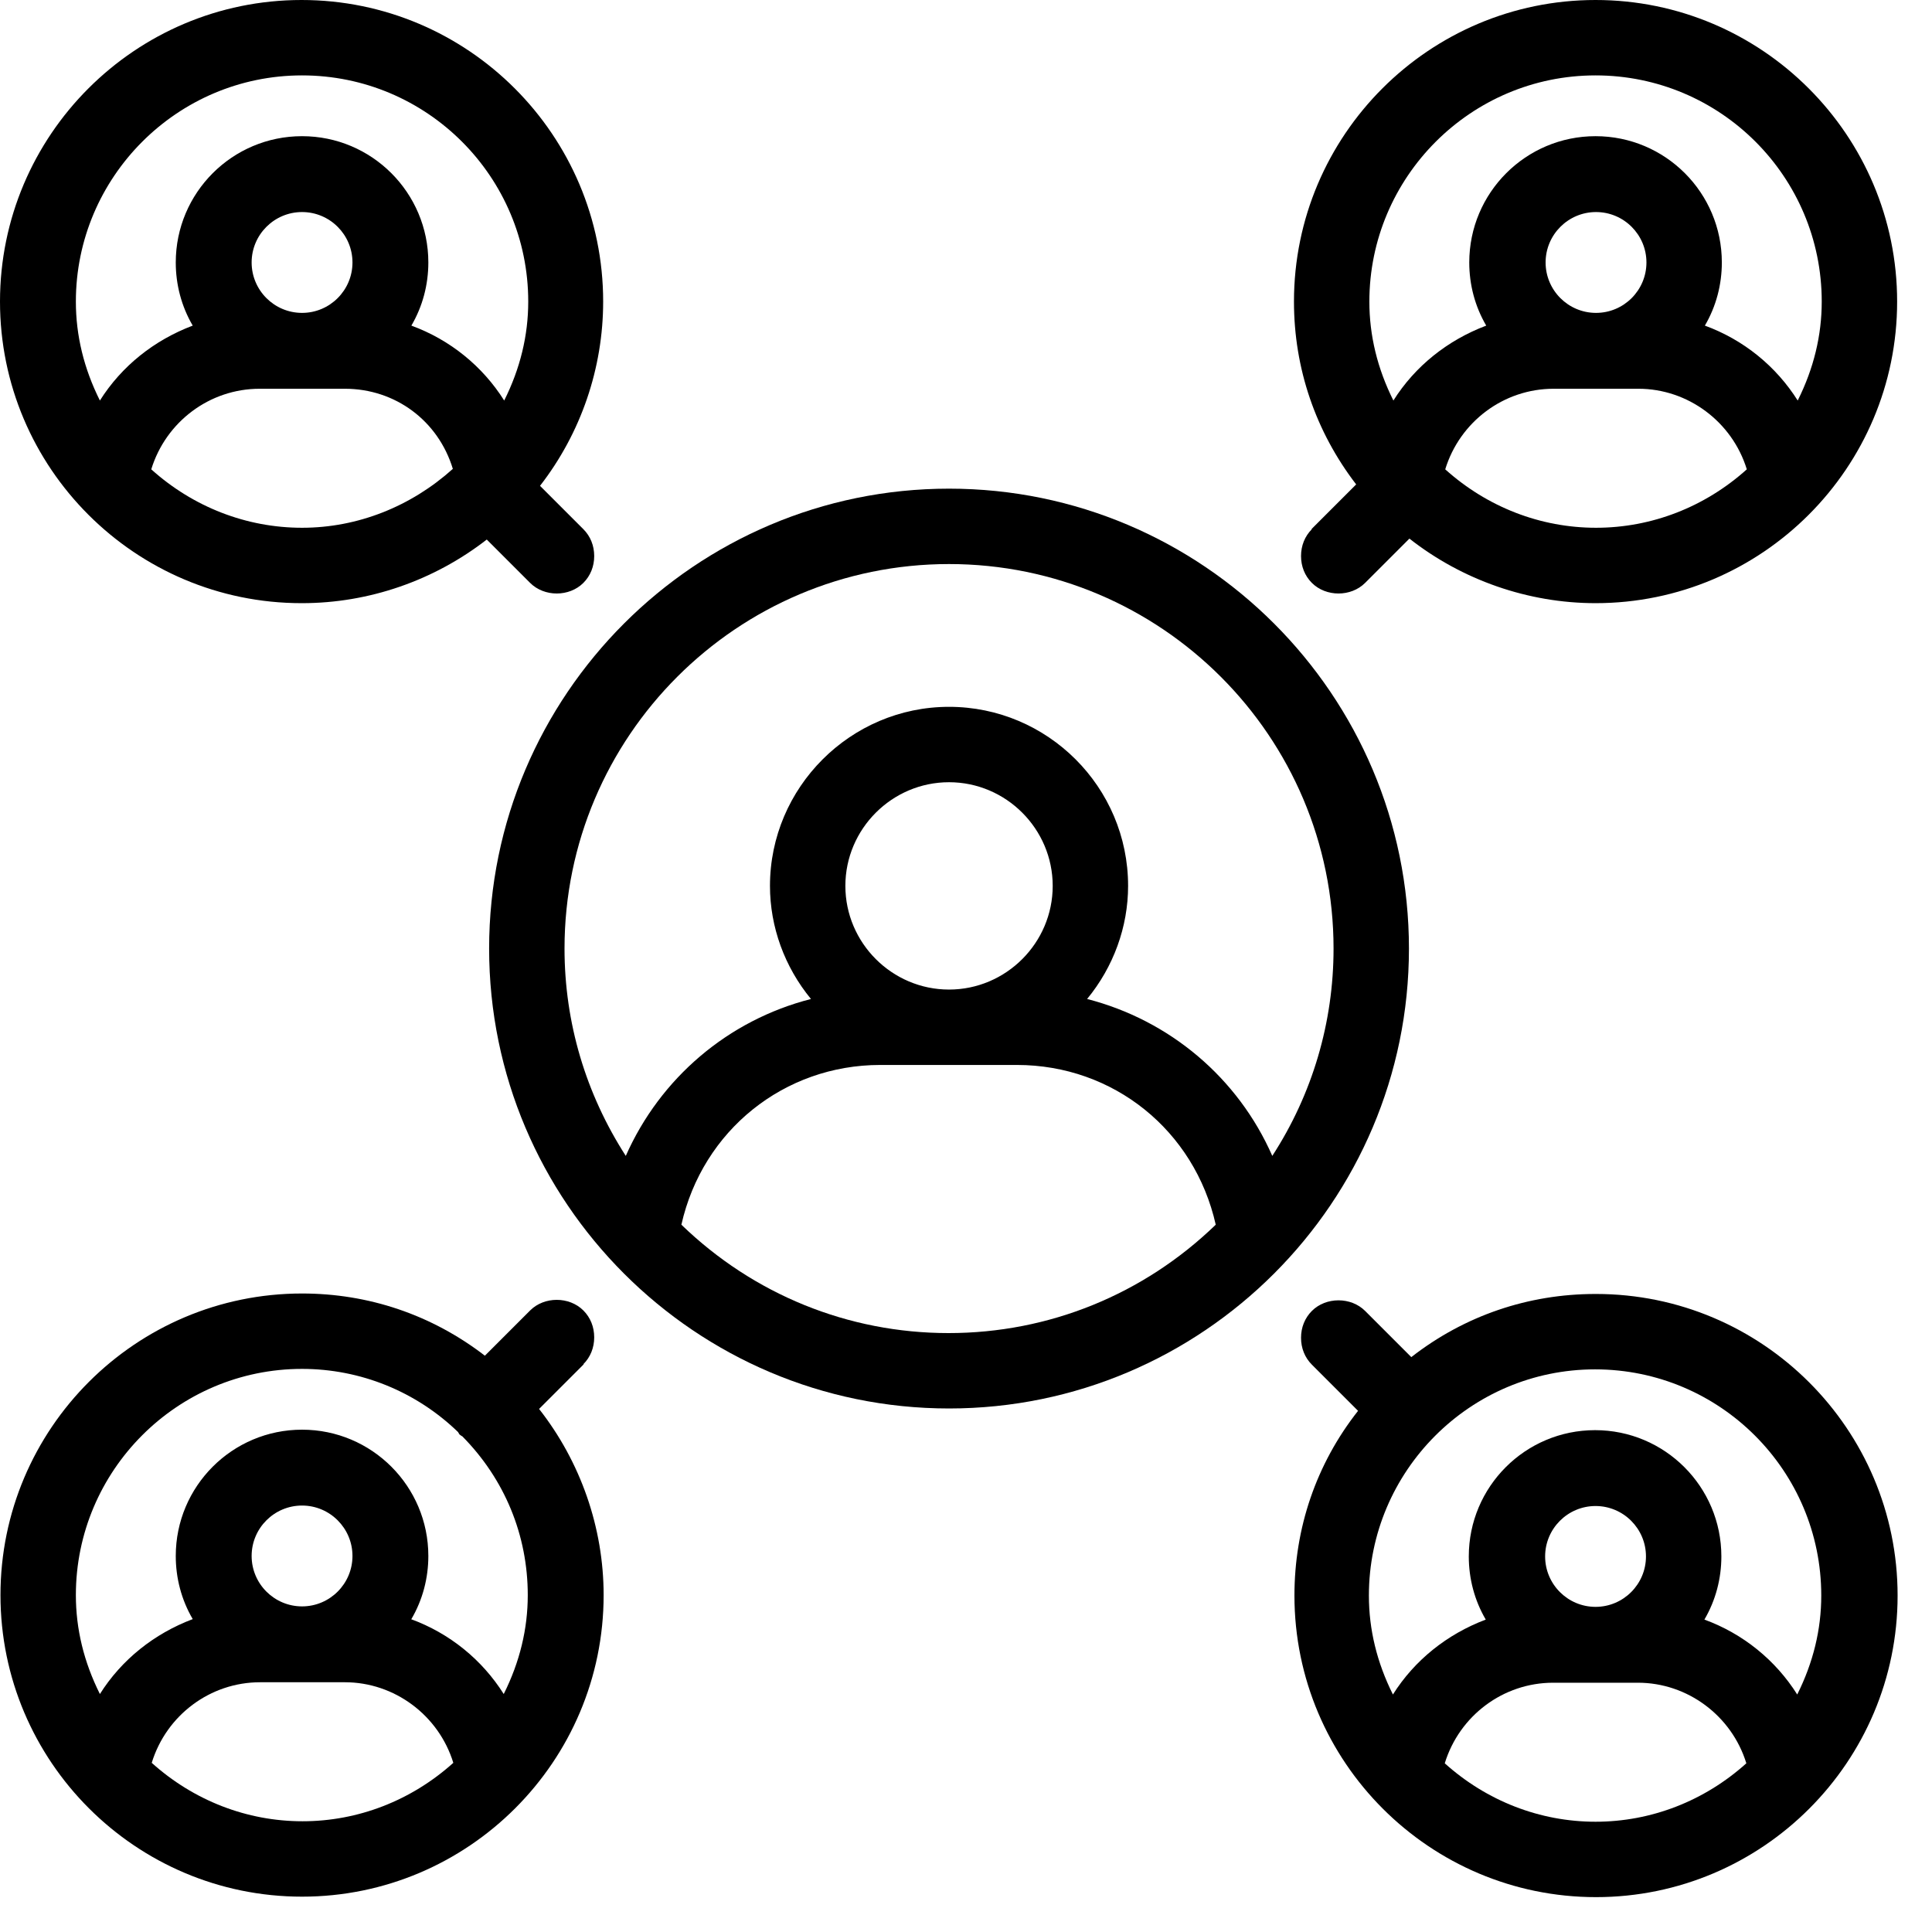 <svg width="41" height="41" viewBox="0 0 41 41" fill="none" xmlns="http://www.w3.org/2000/svg">
<path d="M6.41 12.8C7.83 12.8 9.21 12.32 10.33 11.45L11.25 12.37C11.55 12.67 12.08 12.67 12.38 12.37C12.53 12.22 12.61 12.02 12.61 11.8C12.61 11.58 12.53 11.38 12.38 11.23L11.46 10.31C12.33 9.19 12.8 7.81 12.8 6.4C12.8 2.87 9.93 0 6.4 0C2.87 0 0 2.87 0 6.4C0 9.93 2.87 12.8 6.4 12.8H6.41ZM6.41 4.5C7 4.5 7.48 4.98 7.48 5.57C7.48 6.16 7 6.64 6.41 6.64C5.82 6.64 5.34 6.16 5.34 5.57C5.34 4.98 5.82 4.5 6.41 4.5ZM5.51 8.25H7.32C8.39 8.25 9.3 8.93 9.61 9.95C8.72 10.75 7.59 11.2 6.41 11.2C5.23 11.2 4.1 10.76 3.21 9.96C3.52 8.95 4.45 8.25 5.51 8.25ZM9.09 5.57C9.09 4.09 7.89 2.89 6.41 2.89C4.93 2.89 3.73 4.09 3.73 5.57C3.73 6.04 3.85 6.5 4.09 6.91C3.27 7.22 2.58 7.77 2.12 8.5C1.78 7.82 1.61 7.12 1.61 6.4C1.61 3.76 3.76 1.6 6.41 1.6C9.06 1.6 11.21 3.75 11.21 6.4C11.21 7.12 11.04 7.82 10.7 8.5C10.24 7.77 9.55 7.21 8.73 6.91C8.97 6.5 9.09 6.04 9.09 5.57Z" fill="currentcolor"/>
<path d="M33.86 27.46C32.43 27.46 31.08 27.92 29.95 28.8L28.97 27.82C28.67 27.52 28.14 27.52 27.84 27.82C27.69 27.97 27.61 28.17 27.61 28.39C27.61 28.61 27.69 28.81 27.84 28.96L28.82 29.94C27.93 31.07 27.47 32.43 27.47 33.86C27.47 37.39 30.34 40.26 33.87 40.26C37.4 40.26 40.27 37.39 40.27 33.86C40.27 30.33 37.4 27.46 33.87 27.46H33.86ZM34.93 33.03C34.93 33.62 34.45 34.1 33.86 34.1C33.27 34.1 32.79 33.62 32.79 33.03C32.79 32.44 33.27 31.96 33.86 31.96C34.45 31.96 34.93 32.44 34.93 33.03ZM32.95 35.71H34.76C35.81 35.71 36.75 36.41 37.06 37.42C36.17 38.22 35.04 38.66 33.86 38.66C32.68 38.66 31.55 38.22 30.66 37.42C30.97 36.41 31.9 35.71 32.96 35.71H32.95ZM36.53 33.03C36.53 31.55 35.33 30.35 33.85 30.35C32.37 30.35 31.17 31.55 31.17 33.03C31.17 33.5 31.29 33.96 31.53 34.37C30.71 34.68 30.02 35.23 29.56 35.96C29.22 35.28 29.05 34.58 29.05 33.86C29.05 31.22 31.2 29.06 33.85 29.06C36.5 29.06 38.65 31.21 38.65 33.86C38.65 34.58 38.48 35.28 38.14 35.96C37.68 35.23 36.99 34.67 36.17 34.37C36.41 33.96 36.53 33.5 36.53 33.03Z" fill="currentcolor"/>
<path d="M20.14 10.37C14.76 10.37 10.38 14.75 10.38 20.13C10.38 25.51 14.76 29.89 20.14 29.89C25.52 29.89 29.9 25.51 29.9 20.13C29.9 14.75 25.52 10.37 20.14 10.37ZM20.14 16.6C21.35 16.6 22.34 17.59 22.34 18.8C22.34 20.01 21.35 21 20.14 21C18.93 21 17.94 20.01 17.94 18.8C17.94 17.59 18.93 16.6 20.14 16.6ZM18.69 22.6H21.58C23.63 22.6 25.35 23.99 25.8 25.99C24.27 27.47 22.26 28.29 20.13 28.29C18 28.29 15.99 27.47 14.46 25.99C14.91 23.99 16.64 22.6 18.68 22.6H18.69ZM23.94 18.8C23.94 16.7 22.23 15 20.14 15C18.05 15 16.34 16.71 16.34 18.8C16.34 19.67 16.65 20.52 17.21 21.2C15.45 21.65 14.01 22.88 13.28 24.53C12.43 23.21 11.98 21.7 11.98 20.13C11.98 15.63 15.64 11.97 20.14 11.97C24.64 11.97 28.3 15.63 28.3 20.13C28.3 21.7 27.85 23.22 27 24.53C26.27 22.87 24.82 21.65 23.07 21.2C23.63 20.52 23.94 19.67 23.94 18.8Z" fill="currentcolor"/>
<path d="M27.84 11.23C27.69 11.38 27.61 11.58 27.61 11.8C27.61 12.02 27.69 12.22 27.84 12.37C28.14 12.67 28.67 12.67 28.97 12.37L29.91 11.43C31.03 12.31 32.43 12.8 33.86 12.8C37.39 12.8 40.26 9.93 40.26 6.4C40.26 2.87 37.39 0 33.86 0C30.33 0 27.46 2.87 27.46 6.4C27.46 7.82 27.92 9.16 28.78 10.28L27.83 11.23H27.84ZM34.94 5.57C34.94 6.16 34.46 6.64 33.87 6.64C33.28 6.64 32.8 6.16 32.8 5.57C32.8 4.98 33.28 4.5 33.87 4.5C34.46 4.5 34.94 4.98 34.94 5.57ZM32.96 8.25H34.77C35.82 8.25 36.76 8.95 37.07 9.96C36.18 10.76 35.05 11.2 33.87 11.2C32.69 11.2 31.56 10.76 30.67 9.96C30.98 8.95 31.91 8.25 32.97 8.25H32.96ZM36.54 5.57C36.54 4.09 35.34 2.89 33.86 2.89C32.38 2.89 31.18 4.09 31.18 5.57C31.18 6.04 31.3 6.5 31.54 6.91C30.72 7.22 30.03 7.77 29.57 8.5C29.23 7.82 29.06 7.12 29.06 6.4C29.06 3.76 31.21 1.6 33.86 1.6C36.51 1.6 38.66 3.75 38.66 6.4C38.66 7.12 38.49 7.82 38.15 8.5C37.69 7.77 37 7.21 36.18 6.91C36.42 6.5 36.54 6.04 36.54 5.57Z" fill="currentcolor"/>
<path d="M12.38 28.95C12.53 28.8 12.61 28.6 12.61 28.38C12.61 28.16 12.53 27.96 12.38 27.81C12.08 27.51 11.55 27.51 11.25 27.81L10.29 28.77C9.16 27.9 7.82 27.45 6.41 27.45C2.88 27.45 0.01 30.32 0.01 33.85C0.01 37.38 2.88 40.25 6.41 40.25C9.94 40.25 12.81 37.38 12.81 33.85C12.81 32.42 12.32 31.02 11.44 29.9L12.39 28.95H12.38ZM6.41 31.95C7 31.95 7.48 32.43 7.48 33.02C7.48 33.61 7 34.09 6.41 34.09C5.82 34.09 5.34 33.61 5.34 33.02C5.34 32.43 5.82 31.95 6.41 31.95ZM5.51 35.7H7.32C8.37 35.7 9.31 36.4 9.62 37.41C8.73 38.21 7.6 38.65 6.42 38.65C5.24 38.65 4.11 38.21 3.22 37.41C3.53 36.4 4.46 35.7 5.52 35.7H5.51ZM8.73 34.36C8.97 33.95 9.09 33.49 9.09 33.02C9.09 31.54 7.89 30.34 6.41 30.34C4.93 30.34 3.73 31.54 3.73 33.02C3.73 33.49 3.85 33.95 4.09 34.36C3.27 34.67 2.58 35.22 2.12 35.95C1.78 35.27 1.61 34.57 1.61 33.85C1.61 31.21 3.76 29.05 6.41 29.05C7.65 29.05 8.83 29.53 9.72 30.39L9.75 30.44C9.75 30.44 9.8 30.48 9.81 30.48C10.71 31.39 11.2 32.58 11.2 33.85C11.2 34.57 11.03 35.27 10.69 35.95C10.23 35.22 9.54 34.66 8.72 34.36H8.73Z" fill="currentcolor"/>
</svg>
